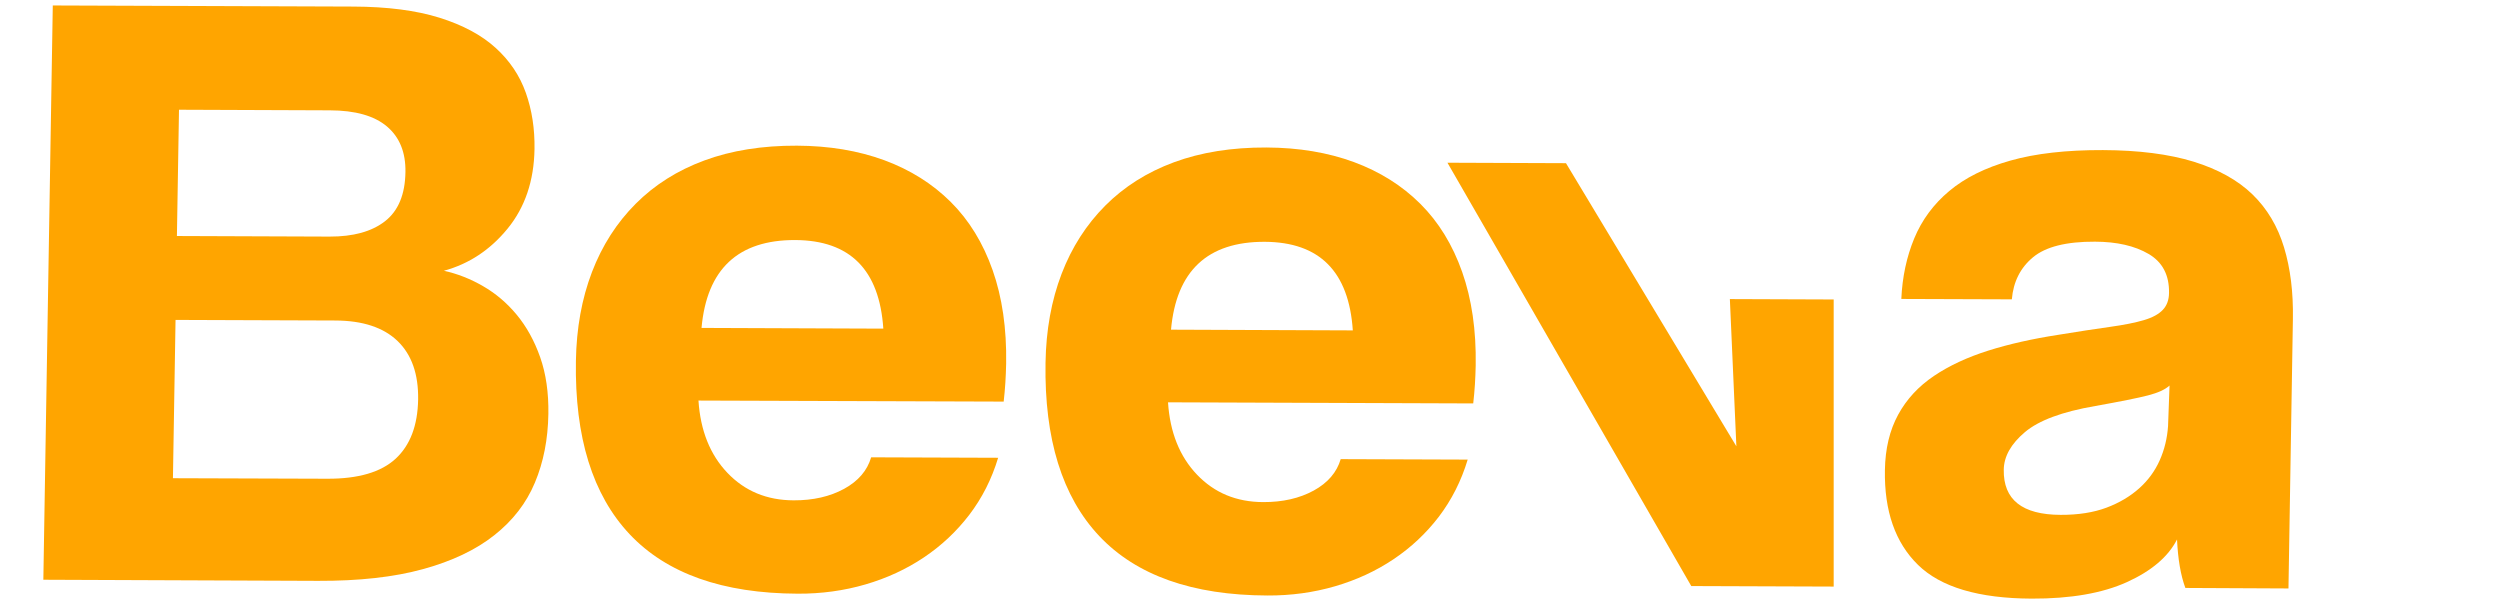 <?xml version="1.0" encoding="utf-8"?>
<svg version="1.1" id="Camada_1"
     xmlns="http://www.w3.org/2000/svg"
     xmlns:xlink="http://www.w3.org/1999/xlink"
     viewBox="0 0 384.09 91.97"
     xml:space="preserve">

  <g>
    <path d="M6.66,89.07L8.11,0.84l46.17,0.17c5.24,0.02,9.65,0.59,13.23,1.71c3.58,1.12,6.46,2.66,8.62,4.62
      c2.17,1.96,3.72,4.27,4.66,6.93c0.94,2.66,1.38,5.54,1.33,8.64c-0.08,4.87-1.46,8.94-4.13,12.21c-2.67,3.27-5.94,5.43-9.79,6.48
      c2.05,0.45,4.05,1.23,5.99,2.35c1.95,1.12,3.68,2.58,5.19,4.4c1.51,1.82,2.72,4,3.61,6.53c0.89,2.53,1.31,5.43,1.26,8.71
      c-0.06,3.9-0.75,7.42-2.07,10.56c-1.31,3.14-3.39,5.83-6.24,8.08c-2.84,2.25-6.5,3.99-10.96,5.21c-4.46,1.23-9.83,1.82-16.1,1.8
      L6.66,89.07z M50.28,73.55c4.77,0.02,8.27-1.01,10.51-3.08c2.23-2.07,3.38-5.1,3.45-9.09c0.06-3.9-0.99-6.89-3.15-8.98
      c-2.17-2.09-5.35-3.14-9.56-3.16l-24.56-0.09l-0.4,24.32L50.28,73.55z M27.5,16.86l-0.32,19.4l23.44,0.09
      c3.65,0.01,6.49-0.77,8.53-2.36c2.04-1.59,3.09-4.11,3.14-7.56c0.05-3.01-0.89-5.34-2.83-6.99c-1.94-1.65-4.87-2.48-8.8-2.49
      L27.5,16.86z"
      fill="orange"/>
    <path d="M107.31,61.54c0.3,4.61,1.78,8.31,4.45,11.11c2.67,2.8,6.06,4.21,10.18,4.22c2.99,0.01,5.57-0.58,7.75-1.77
      c2.17-1.19,3.55-2.8,4.15-4.84l19.51,0.07c-0.99,3.28-2.47,6.19-4.43,8.76c-1.96,2.56-4.29,4.75-6.98,6.55
      c-2.7,1.81-5.69,3.19-8.98,4.15c-3.29,0.96-6.76,1.44-10.41,1.42c-11.51-0.04-20.11-3.09-25.81-9.13
      c-5.7-6.05-8.45-14.92-8.26-26.61c0.08-5.05,0.91-9.61,2.47-13.68c1.56-4.07,3.8-7.56,6.7-10.47c2.9-2.91,6.42-5.14,10.57-6.67
      c4.14-1.53,8.88-2.29,14.21-2.27c4.96,0.02,9.44,0.77,13.44,2.24c4,1.48,7.4,3.62,10.21,6.42c2.81,2.8,4.95,6.29,6.42,10.46
      c1.47,4.17,2.17,8.96,2.08,14.36c-0.02,0.98-0.06,1.95-0.12,2.92c-0.06,0.98-0.15,1.95-0.26,2.92L107.31,61.54z M135.71,50.49
      c-0.6-9.04-5.11-13.57-13.53-13.61c-8.79-0.03-13.59,4.47-14.4,13.5L135.71,50.49z"
      fill="orange"/>
    <path d="M179.45,61.81c0.3,4.61,1.78,8.31,4.45,11.11c2.67,2.8,6.06,4.21,10.18,4.22c2.99,0.01,5.57-0.58,7.75-1.77
      c2.17-1.19,3.55-2.8,4.15-4.83l19.51,0.07c-0.99,3.28-2.47,6.19-4.42,8.76c-1.96,2.56-4.29,4.75-6.98,6.55
      c-2.7,1.81-5.69,3.19-8.98,4.15c-3.29,0.96-6.76,1.44-10.41,1.42c-11.51-0.04-20.11-3.09-25.81-9.13
      c-5.7-6.05-8.45-14.92-8.26-26.61c0.08-5.05,0.91-9.61,2.47-13.68c1.56-4.07,3.8-7.56,6.7-10.47c2.9-2.91,6.42-5.14,10.56-6.67
      c4.14-1.53,8.88-2.29,14.21-2.27c4.96,0.02,9.44,0.77,13.44,2.24c4,1.48,7.4,3.62,10.21,6.42c2.81,2.8,4.95,6.29,6.42,10.46
      c1.47,4.17,2.17,8.96,2.08,14.36c-0.02,0.98-0.06,1.95-0.12,2.92c-0.06,0.98-0.15,1.95-0.26,2.92L179.45,61.81z M207.84,50.76
      c-0.6-9.04-5.11-13.57-13.53-13.61c-8.79-0.03-13.59,4.47-14.4,13.5L207.84,50.76z"
      fill="orange"/>
    <path d="M265.77,45.95l15.95,0.06v44.11l-21.88-0.08L222.38,25l18.21,0.07l26.18,43.5L265.77,45.95z"
      fill="orange"/>
    <path d="M335.75,90.33c-0.72-1.95-1.14-4.43-1.28-7.45c-1.35,2.65-3.92,4.84-7.69,6.55c-3.77,1.71-8.65,2.56-14.64,2.54
      c-8.14-0.03-13.96-1.76-17.46-5.18c-3.5-3.42-5.2-8.28-5.09-14.57c0.05-3.28,0.73-6.11,2.03-8.5c1.3-2.39,3.14-4.37,5.5-5.96
      c2.36-1.59,5.15-2.88,8.34-3.89c3.2-1.01,6.77-1.81,10.7-2.42c3.19-0.52,5.86-0.93,8.02-1.23c2.16-0.3,3.89-0.65,5.21-1.04
      c1.32-0.39,2.28-0.92,2.9-1.58c0.62-0.66,0.94-1.52,0.95-2.59c0.05-2.74-1-4.74-3.13-5.99c-2.13-1.25-4.88-1.88-8.25-1.89
      c-4.4-0.02-7.57,0.78-9.51,2.39c-1.94,1.61-3.03,3.76-3.26,6.47l-16.98-0.06c0.15-3.37,0.81-6.46,1.98-9.29
      c1.17-2.83,2.96-5.26,5.38-7.29c2.42-2.03,5.55-3.59,9.41-4.68c3.85-1.09,8.59-1.63,14.2-1.61c5.52,0.02,10.16,0.62,13.94,1.78
      c3.77,1.17,6.78,2.84,9.04,5.03c2.25,2.18,3.87,4.9,4.85,8.14c0.98,3.24,1.43,6.91,1.36,10.99l-0.68,41.41L335.75,90.33z
      M333.32,59.23c-0.67,0.62-1.77,1.12-3.32,1.52s-4.25,0.94-8.1,1.63c-5.07,0.87-8.67,2.21-10.8,4.01
      c-2.14,1.81-3.22,3.73-3.25,5.77c-0.08,4.61,2.83,6.92,8.73,6.94c2.71,0.01,5.06-0.36,7.04-1.1c1.98-0.74,3.65-1.74,5.03-2.97
      c1.38-1.23,2.43-2.67,3.16-4.31c0.73-1.64,1.15-3.38,1.28-5.24L333.32,59.23z"
      fill="orange"/>
  </g>
</svg>
